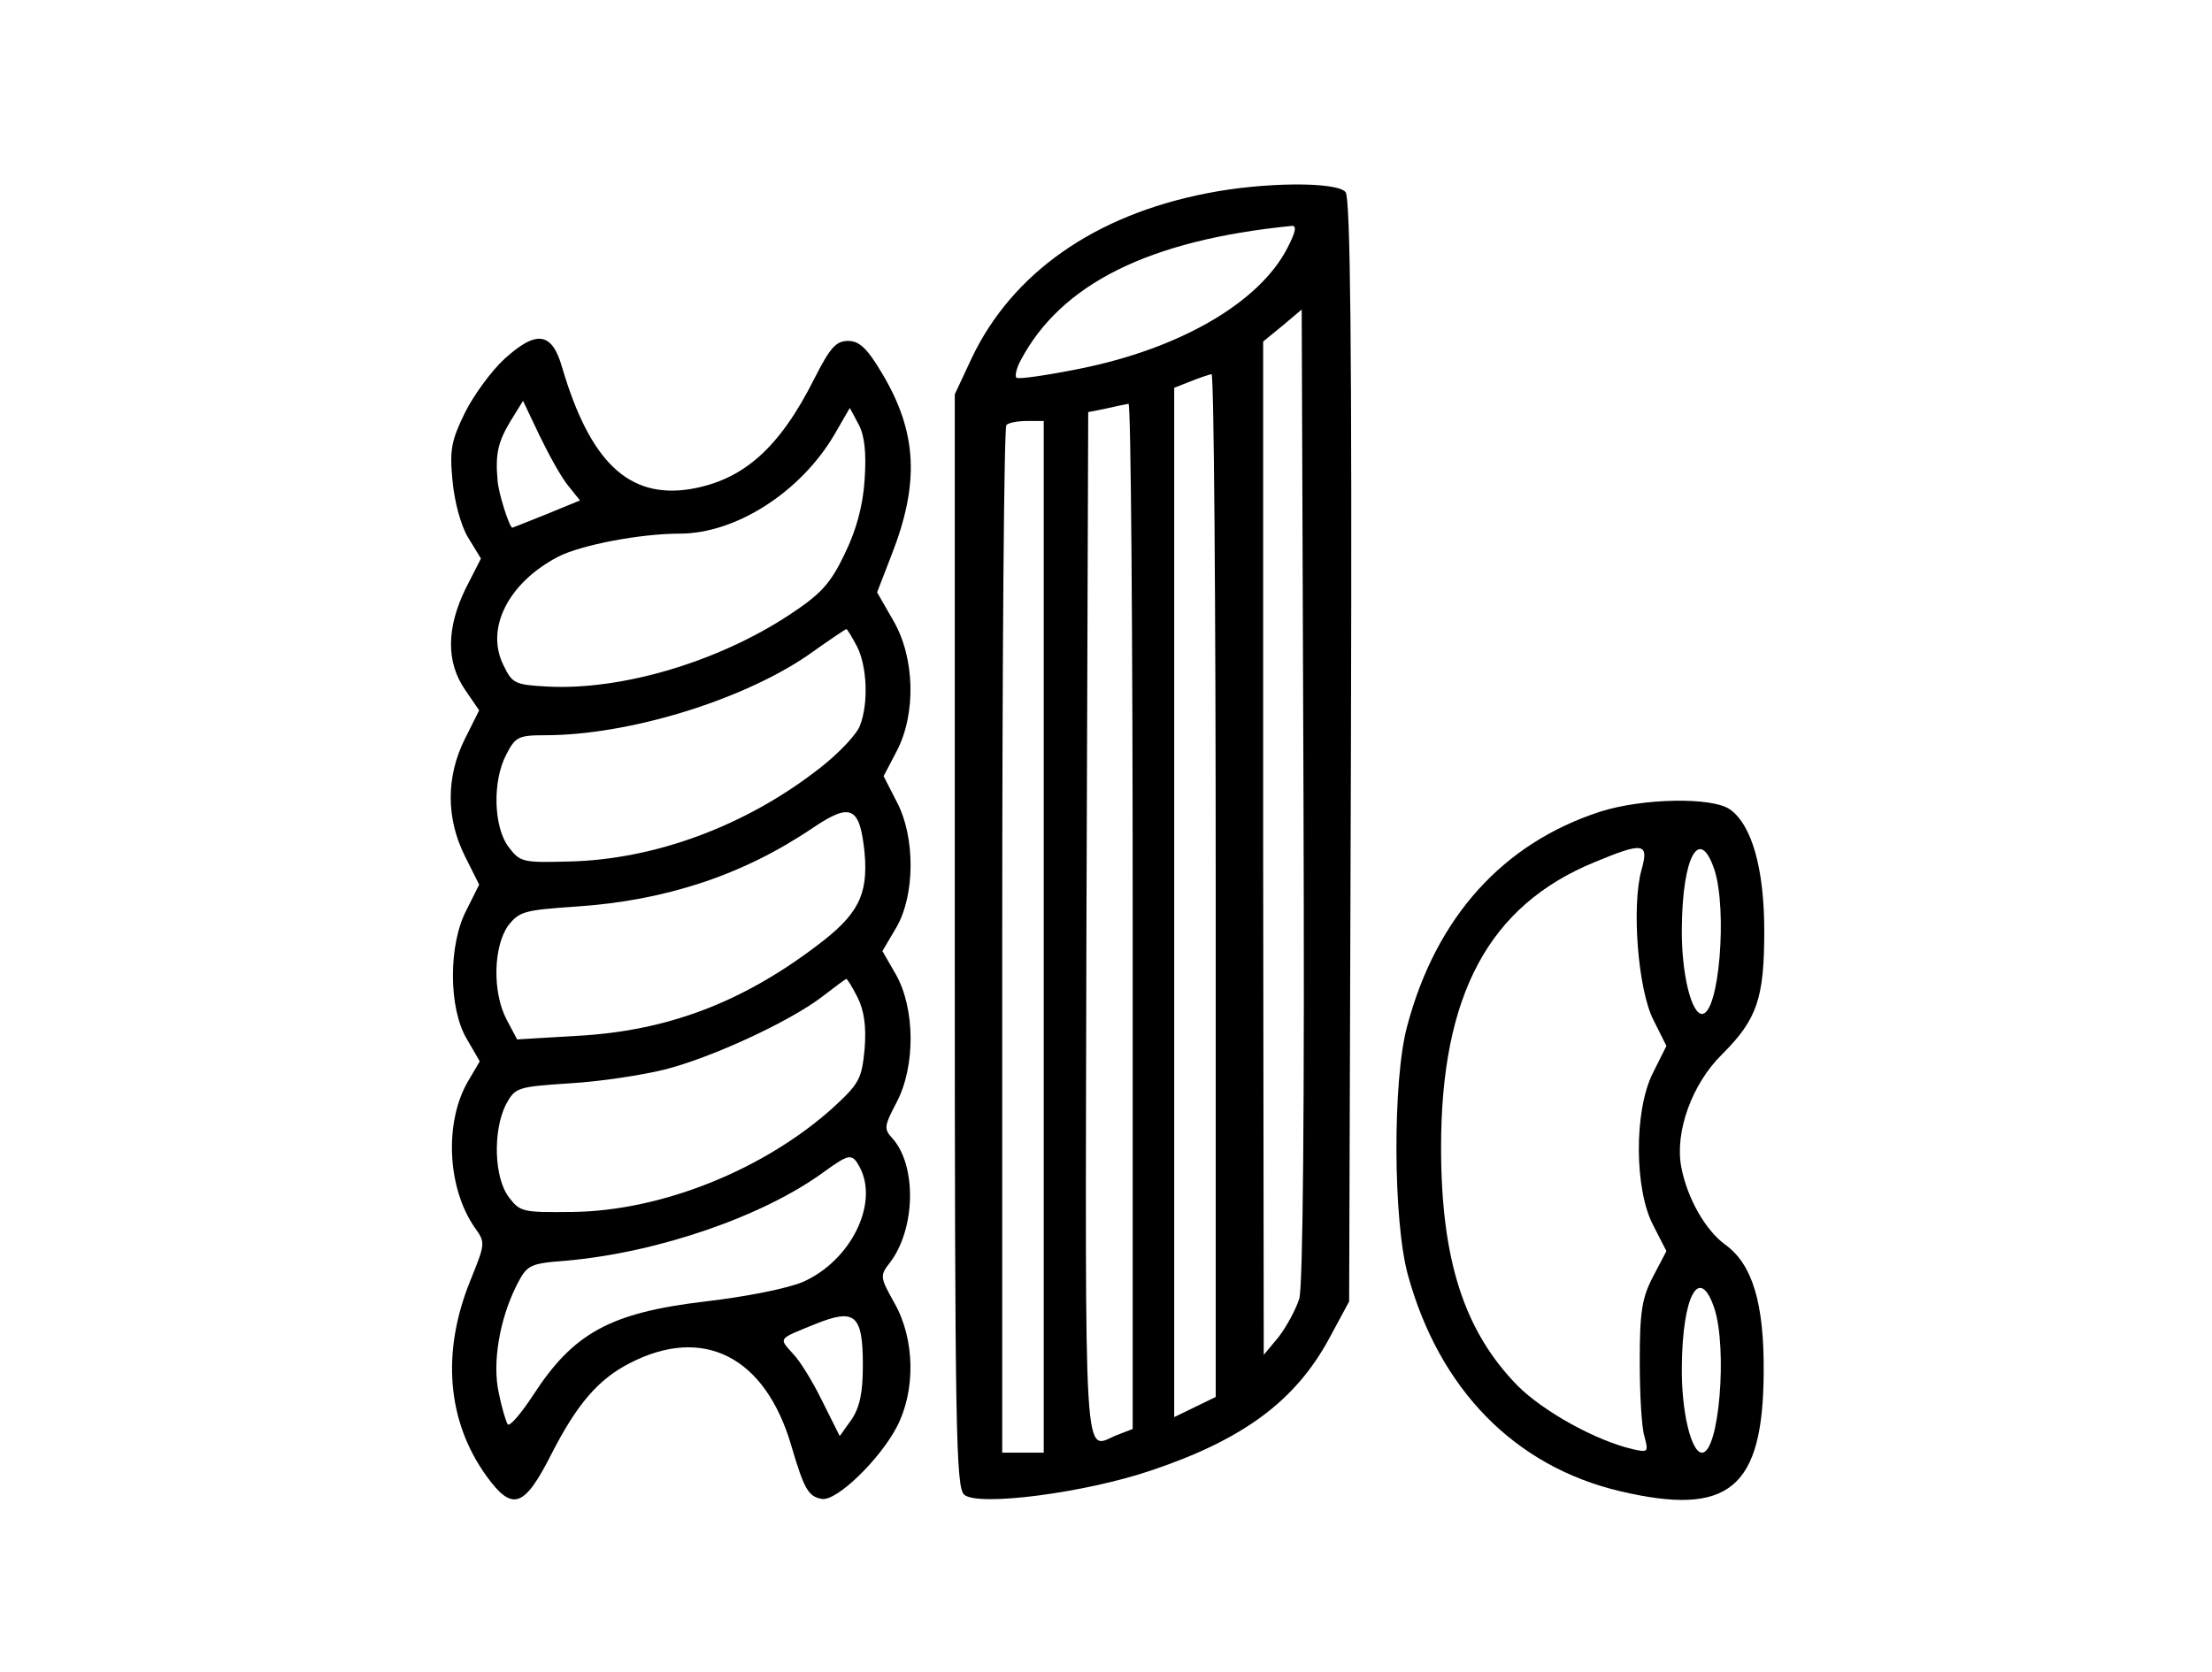 <?xml version="1.0" standalone="no"?>
<!DOCTYPE svg PUBLIC "-//W3C//DTD SVG 20010904//EN"
 "http://www.w3.org/TR/2001/REC-SVG-20010904/DTD/svg10.dtd">
<svg version="1.0" xmlns="http://www.w3.org/2000/svg"
 width="373pt" height="282pt" viewBox="0 0 373 282"
 preserveAspectRatio="xMidYMid meet">

<g transform="translate(0,282) scale(0.1,-0.1)"
fill="#000000" stroke="none">
<path d="M2035 2494 c-190 -37 -328 -135 -396 -277 l-29 -62 0 -921 c0 -829 2
-923 16 -935 24 -20 203 3 315 41 155 52 243 117 300 222 l34 63 3 929 c2 685
-1 932 -9 942 -15 18 -139 17 -234 -2z m136 -92 c-47 -92 -181 -170 -351 -204
-55 -11 -103 -18 -106 -15 -3 3 0 16 7 29 68 129 216 203 457 227 9 1 7 -10
-7 -37z m20 -1772 c-6 -19 -22 -48 -35 -65 l-25 -30 -1 854 0 855 33 27 32 27
3 -817 c2 -538 -1 -828 -7 -851z m-141 697 l0 -863 -35 -17 -35 -17 0 868 0
868 28 11 c15 6 30 11 35 12 4 1 7 -387 7 -862z m-140 -52 l0 -865 -26 -10
c-58 -23 -54 -87 -52 857 l3 868 30 6 c17 4 33 7 38 8 4 0 7 -388 7 -864z
m-150 -35 l0 -870 -35 0 -35 0 0 863 c0 475 3 867 7 870 3 4 19 7 35 7 l28 0
0 -870z"/>
<path d="M851 2215 c-22 -20 -52 -61 -67 -91 -23 -47 -26 -63 -21 -114 3 -35
14 -76 26 -96 l22 -36 -26 -51 c-32 -66 -33 -123 -1 -170 l24 -35 -24 -48
c-32 -64 -32 -134 0 -198 l24 -48 -21 -42 c-31 -58 -31 -166 0 -218 l22 -38
-20 -34 c-40 -69 -35 -180 12 -247 18 -25 17 -27 -8 -89 -49 -121 -39 -237 27
-329 44 -61 64 -54 110 37 43 84 79 126 132 153 124 64 228 11 272 -138 22
-75 29 -87 52 -91 25 -4 97 66 126 121 32 61 31 147 -3 208 -25 45 -26 47 -8
70 43 57 45 163 4 209 -15 16 -14 21 7 61 32 61 31 158 -1 215 l-23 40 23 39
c32 54 33 153 1 213 l-22 43 22 42 c33 63 31 158 -6 221 l-27 47 24 62 c48
122 44 208 -16 308 -25 42 -38 54 -57 54 -20 0 -30 -11 -56 -62 -59 -118 -120
-173 -211 -188 -103 -16 -168 46 -215 205 -17 60 -43 64 -97 15z m107 -214
l20 -25 -56 -23 c-32 -13 -58 -23 -58 -23 -5 0 -24 60 -25 80 -4 45 1 65 22
100 l21 34 28 -59 c16 -33 37 -71 48 -84z m500 10 c-3 -45 -14 -85 -34 -126
-24 -50 -40 -67 -93 -102 -120 -79 -281 -127 -406 -121 -57 3 -61 5 -76 36
-31 62 8 139 92 183 39 20 139 39 205 39 95 0 204 70 261 167 l26 45 15 -28
c10 -19 13 -47 10 -93z m-13 -281 c17 -33 20 -96 5 -134 -5 -14 -35 -46 -67
-71 -125 -98 -279 -155 -425 -158 -76 -2 -81 -1 -100 24 -26 34 -28 112 -4
157 15 29 20 32 65 32 140 0 330 58 442 134 35 25 65 45 66 45 1 1 9 -12 18
-29z m13 -349 c6 -71 -11 -104 -82 -157 -127 -96 -253 -143 -403 -151 l-101
-6 -18 34 c-24 46 -22 123 3 158 19 24 27 26 114 32 151 10 282 53 400 133 64
43 79 36 87 -43z m-12 -243 c11 -22 15 -48 12 -87 -5 -51 -9 -58 -52 -98 -116
-105 -289 -175 -440 -177 -85 -1 -89 0 -108 25 -25 33 -27 112 -5 156 16 29
18 30 109 36 51 3 122 14 158 23 80 20 211 81 265 122 22 17 41 31 42 31 1 1
10 -13 19 -31z m4 -287 c32 -61 -15 -157 -96 -193 -26 -11 -96 -25 -165 -33
-160 -19 -222 -53 -290 -158 -21 -32 -40 -54 -43 -49 -3 5 -10 28 -15 53 -11
50 1 123 30 181 18 35 21 37 86 42 154 14 331 75 433 150 43 31 47 31 60 7z
m5 -334 c0 -45 -5 -70 -19 -91 l-20 -28 -29 58 c-16 33 -38 69 -50 81 -24 27
-26 24 38 50 67 27 80 16 80 -70z"/>
<path d="M2698 1451 c-163 -53 -276 -177 -325 -361 -25 -91 -24 -329 1 -420
53 -193 180 -323 358 -365 183 -43 241 4 242 200 1 117 -19 183 -65 216 -33
24 -64 78 -74 131 -11 59 18 140 69 190 59 59 71 94 71 208 0 105 -21 179 -58
205 -30 21 -147 19 -219 -4z m70 -98 c-17 -61 -6 -202 20 -253 l22 -44 -23
-46 c-32 -64 -31 -197 1 -257 l22 -43 -22 -42 c-19 -36 -23 -59 -23 -143 0
-55 3 -112 8 -128 7 -26 6 -27 -20 -21 -61 14 -150 63 -194 107 -90 92 -129
212 -129 402 0 258 81 408 259 481 82 34 92 33 79 -13z m123 0 c22 -68 8 -243
-21 -243 -18 0 -35 69 -34 145 1 121 30 173 55 98z m0 -740 c22 -68 8 -243
-21 -243 -18 0 -35 69 -34 145 1 121 30 173 55 98z"/>
</g>
</svg>
